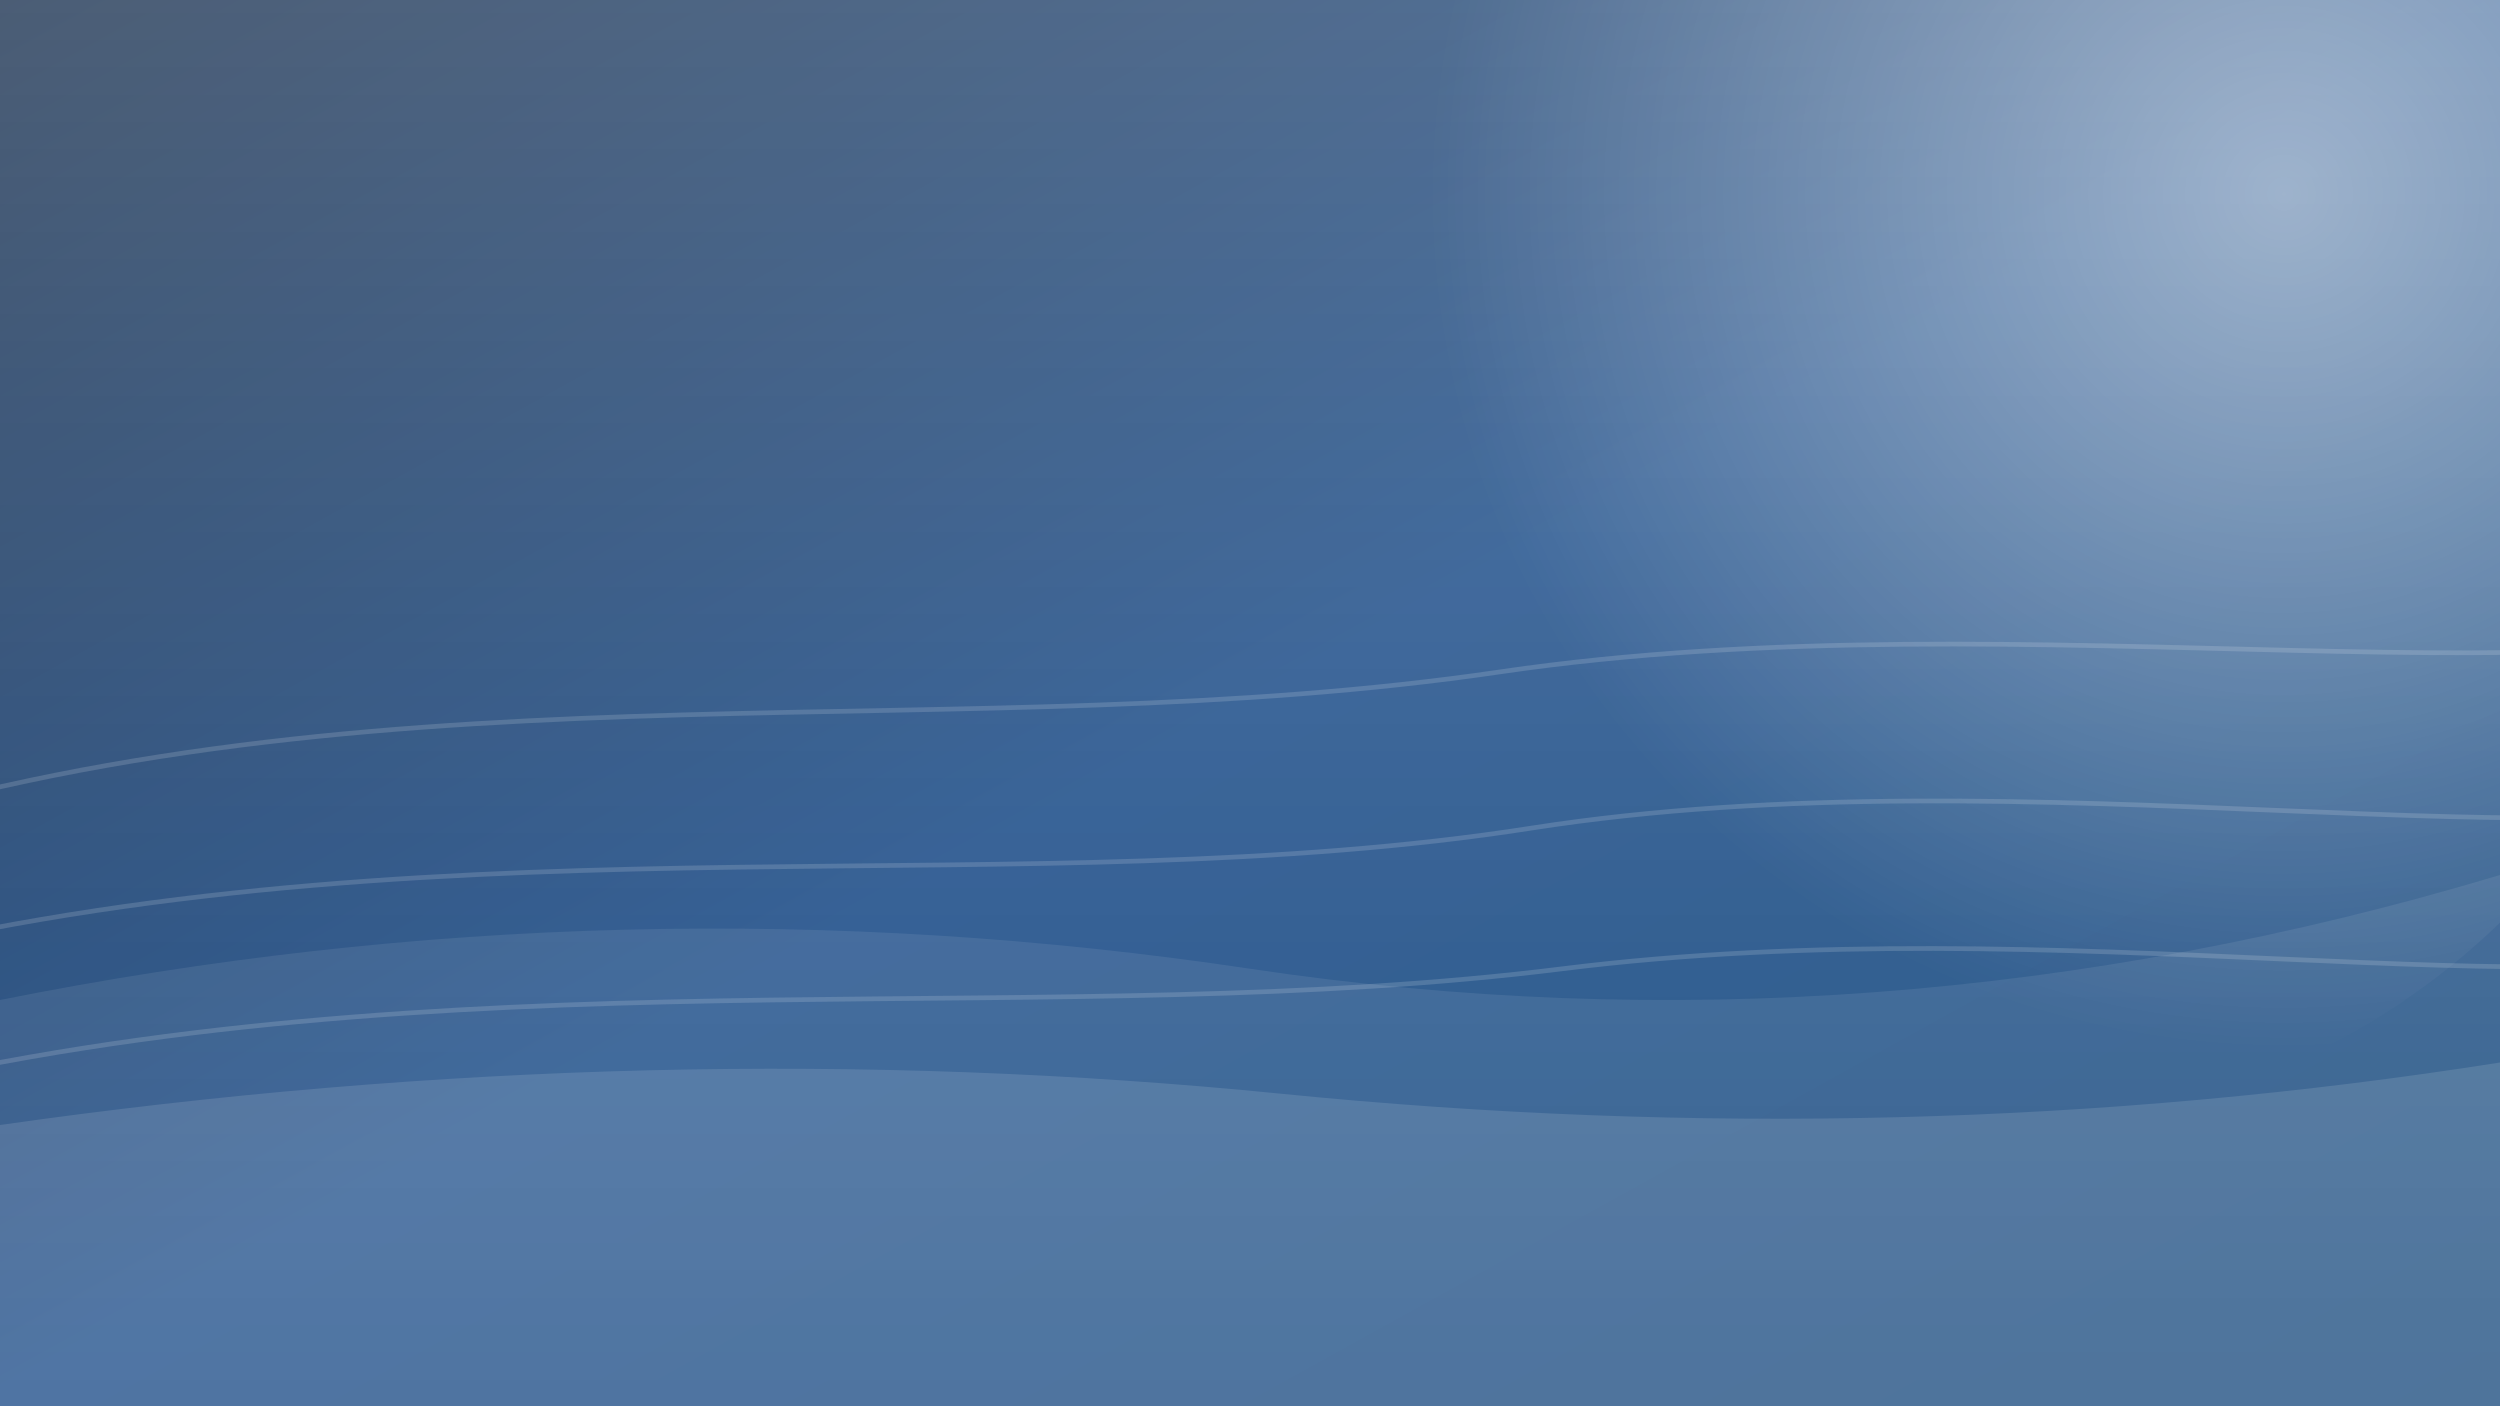 <svg xmlns="http://www.w3.org/2000/svg" width="1600" height="900" viewBox="0 0 1600 900" preserveAspectRatio="xMidYMid slice">
  <rect x="0" y="0" width="1600" height="900" fill="#808080" stroke="none"/>
  <defs>
    <linearGradient id="grad" x1="0%" y1="0%" x2="100%" y2="100%">
      <stop offset="0%" stop-color="#0f2747"/>
      <stop offset="50%" stop-color="#1b4c88"/>
      <stop offset="100%" stop-color="#194b7d"/>
    </linearGradient>
    <linearGradient id="light" x1="0%" y1="0%" x2="0%" y2="100%">
      <stop offset="0%" stop-color="#ffffff" stop-opacity="0.25"/>
      <stop offset="100%" stop-color="#ffffff" stop-opacity="0.05"/>
    </linearGradient>
    <radialGradient id="glow" cx="70%" cy="35%" r="60%">
      <stop offset="0%" stop-color="#ffffff" stop-opacity="0.45"/>
      <stop offset="100%" stop-color="#ffffff" stop-opacity="0"/>
    </radialGradient>
  </defs>
  <rect width="1600" height="900" fill="url(#grad)"/>
  <rect width="1600" height="900" fill="url(#light)"/>
  <circle cx="1280" cy="260" r="460" fill="url(#glow)"/>
  <path d="M0 640 Q400 560 800 620 T1600 560 L1600 900 L0 900 Z" fill="#ffffff" fill-opacity="0.08"/>
  <path d="M0 720 Q420 660 820 700 T1600 680 L1600 900 L0 900 Z" fill="#ffffff" fill-opacity="0.12"/>
  <g fill="none" stroke="#ffffff" stroke-opacity="0.15" stroke-width="3">
    <path d="M-100 530 C260 420 620 480 960 430 S1680 460 1840 380"/>
    <path d="M-80 610 C300 520 660 580 980 530 S1660 560 1820 500"/>
    <path d="M-50 690 C320 610 680 660 1000 620 S1640 650 1800 600"/>
  </g>
</svg>
